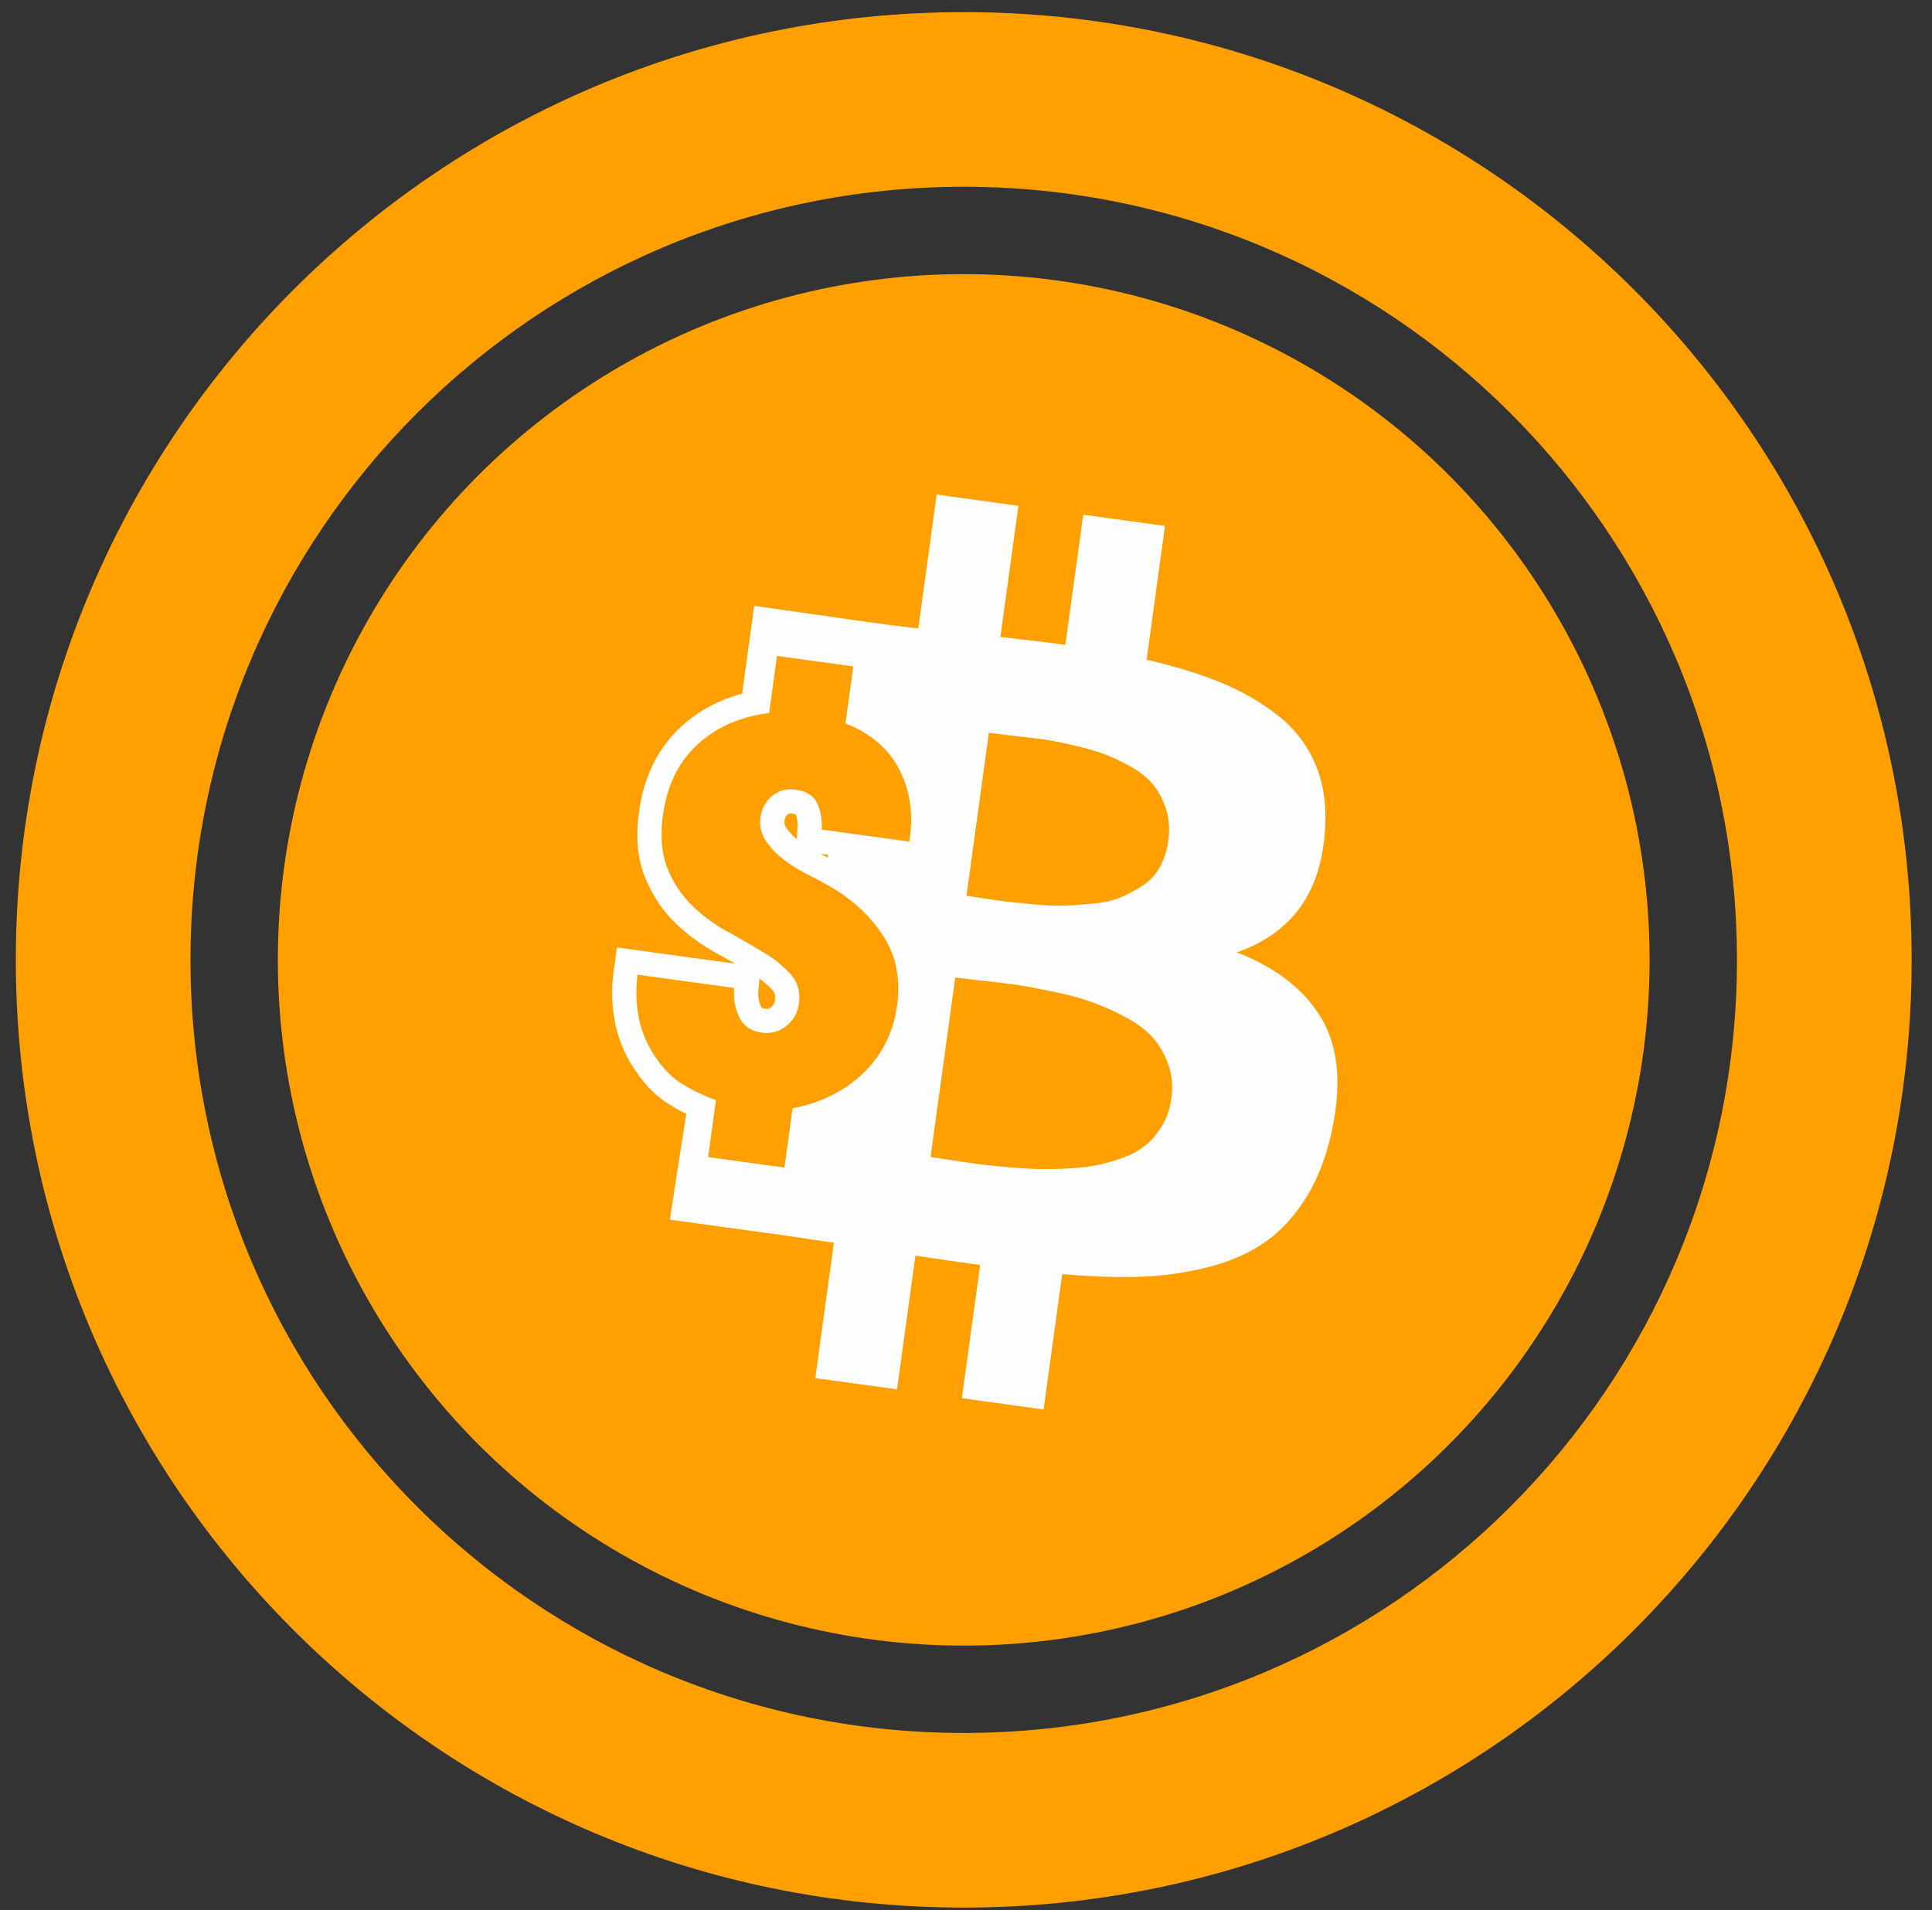 <svg xmlns="http://www.w3.org/2000/svg" width="90" height="89" viewBox="0 0 90 89">
    <rect x="0" y="0" width="90" height="89" fill="#333333" stroke="none"/>
    <g fill="none" fill-rule="evenodd">
        <path fill="#FFA000" fill-rule="nonzero" d="M44.894.565c12.194 0 23.233 4.943 31.224 12.934 7.991 7.99 12.934 19.03 12.934 31.224 0 12.193-4.943 23.232-12.934 31.223-7.991 7.992-19.03 12.934-31.224 12.934-12.193 0-23.232-4.942-31.224-12.934C5.68 67.956.737 56.916.737 44.723c0-12.194 4.942-23.233 12.933-31.224C21.662 5.508 32.7.565 44.894.565zm25.47 18.687c-6.517-6.518-15.523-10.55-25.47-10.55s-18.952 4.032-25.47 10.55c-6.518 6.518-10.55 15.523-10.55 25.47 0 9.948 4.032 18.953 10.55 25.471 6.518 6.518 15.523 10.55 25.47 10.55s18.953-4.032 25.47-10.55c6.519-6.518 10.55-15.523 10.55-25.47 0-9.948-4.031-18.953-10.55-25.471z"/>
        <circle cx="44.894" cy="44.723" r="31.951" fill="#FFA000"/>
        <path fill="#FEFEFE" d="M57.616 44.373c2.63-.916 4.002-2.895 4.118-5.938.05-1.102-.12-2.087-.514-2.956a5.721 5.721 0 0 0-1.776-2.21 11.338 11.338 0 0 0-2.643-1.497c-.97-.394-2.1-.738-3.387-1.032l.856-6.235-3.809-.523-.833 6.061c-.66-.09-1.668-.212-3.025-.365l.84-6.11-3.81-.524-.856 6.234a86.08 86.08 0 0 1-2.404-.304l-5.24-.746-.558 4.057 2.746.378c1.253.172 1.91.833 1.97 1.984l-.975 7.1c.165.023.296.05.393.08l-.396-.054-1.367 9.944c-.247.823-.783 1.178-1.608 1.065l-3.366-.915-.769 4.96 4.948.68c.314.042.766.109 1.36.198.592.09 1.037.155 1.334.196l-.867 6.308 3.81.524.857-6.234c.69.112 1.695.258 3.014.44l-.853 6.208 3.81.524.867-6.309c1.361.12 2.578.162 3.65.124a14.784 14.784 0 0 0 3.123-.441c1.01-.256 1.876-.63 2.598-1.118.723-.488 1.355-1.15 1.898-1.982.543-.833.953-1.827 1.229-2.983.53-2.262.401-4.078-.385-5.447-.787-1.368-2.113-2.415-3.98-3.142zM46.066 34.14a181.027 181.027 0 0 0 2.318.28c.356.041.832.128 1.427.26.595.132 1.093.268 1.494.407.4.139.836.337 1.304.595.47.257.833.543 1.092.856.26.312.464.694.612 1.142.149.45.185.946.11 1.49a3.473 3.473 0 0 1-.395 1.231 2.4 2.4 0 0 1-.798.861 6.817 6.817 0 0 1-1.008.543c-.339.146-.76.244-1.263.292-.502.049-.939.081-1.31.097-.372.016-.832 0-1.38-.05-.548-.05-.962-.09-1.244-.121-.281-.03-.665-.083-1.15-.158l-.852-.13 1.043-7.595zm8.089 18.277c-.21.358-.457.66-.742.907a3.473 3.473 0 0 1-1.08.607 8.47 8.47 0 0 1-1.246.358c-.398.08-.871.132-1.42.158-.55.025-1.03.03-1.44.017-.41-.015-.897-.048-1.461-.1-.564-.053-1.003-.1-1.316-.144a72.957 72.957 0 0 1-1.186-.175c-.478-.074-.782-.12-.914-.138l1.149-8.362c.132.018.525.064 1.179.137.653.073 1.186.138 1.598.194.413.057.979.16 1.698.31.718.148 1.318.306 1.8.473.481.167 1 .393 1.557.68.557.287.997.603 1.32.95.321.347.574.768.758 1.264.185.495.236 1.04.154 1.634a3.3 3.3 0 0 1-.408 1.23z"/>
        <path fill="#FEFEFE" fill-rule="nonzero" d="M42.905 47.01a6.922 6.922 0 0 1-.244 1.115 6.505 6.505 0 0 1-1 1.941 6.364 6.364 0 0 1-.718.799 6.963 6.963 0 0 1-1.759 1.206 7.687 7.687 0 0 1-1.252.486l-.274 1.993-.154 1.12-1.113-.154-3.554-.488-1.12-.154.153-1.113.247-1.794a7.856 7.856 0 0 1-1.07-.596 4.763 4.763 0 0 1-.89-.77 6.46 6.46 0 0 1-.729-.99l-.004.002a6.047 6.047 0 0 1-.807-2.164 7.285 7.285 0 0 1-.032-2.186l.154-1.12 1.114.153 4.396.604-.029-.016c-.193-.111-.478-.27-.857-.48a9.06 9.06 0 0 1-1.883-1.38 5.839 5.839 0 0 1-.811-.97 6.509 6.509 0 0 1-.607-1.143 4.962 4.962 0 0 1-.35-1.478 7.359 7.359 0 0 1 .059-1.625c.11-.803.326-1.532.647-2.187a5.887 5.887 0 0 1 1.308-1.76c.857-.787 1.89-1.322 3.099-1.604l.253-1.846.154-1.12 1.113.153 3.554.488 1.12.154-.153 1.113-.253 1.84c.361.197.691.423.99.678.529.45.954.982 1.276 1.597.317.604.525 1.235.625 1.894.1.653.095 1.333-.013 2.04h-.002l-.016.114-.154 1.12-1.113-.153-3.99-.548a23.479 23.479 0 0 1 .962.516l-.001.003a8.786 8.786 0 0 1 1.605 1.158c.49.448.914.942 1.273 1.48.39.587.657 1.228.799 1.924.138.676.155 1.392.051 2.147zm-2.399.444c.075-.24.13-.49.165-.745.07-.508.062-.974-.025-1.397a3.16 3.16 0 0 0-.472-1.128 5.775 5.775 0 0 0-.91-1.066 6.536 6.536 0 0 0-1.203-.865l-.013-.004a14.015 14.015 0 0 0-.43-.241c-.168-.09-.342-.18-.52-.27a8.082 8.082 0 0 1-.663-.368 7.853 7.853 0 0 1-.622-.434 5.07 5.07 0 0 1-1.083-1.148 2.647 2.647 0 0 1-.384-.9 2.74 2.74 0 0 1-.031-.965 2.71 2.71 0 0 1 .304-.937c.16-.294.368-.548.626-.764.28-.233.59-.396.932-.488a2.572 2.572 0 0 1 1.029-.057 2.71 2.71 0 0 1 1.085.375c.353.222.619.522.797.9.106.226.185.462.239.707l1.983.272a3.756 3.756 0 0 0-.426-1.576 3.085 3.085 0 0 0-.738-.925 3.985 3.985 0 0 0-1.164-.671l-.836-.322.121-.88.212-1.545-1.32-.181-.212 1.539-.118.857-.858.11c-1.106.141-2.012.537-2.718 1.185-.34.312-.61.675-.813 1.088a4.903 4.903 0 0 0-.436 1.499 5.16 5.16 0 0 0-.04 1.138c.027.31.087.579.182.808.112.27.243.52.395.745.146.218.313.418.502.599a6.555 6.555 0 0 0 1.406 1.028 52.119 52.119 0 0 1 1.722.995 7.5 7.5 0 0 1 .82.576c.255.206.485.425.691.657.277.313.471.669.58 1.067.104.377.127.775.07 1.195a2.72 2.72 0 0 1-.327.98c-.168.297-.391.558-.669.782-.285.23-.598.392-.937.486a2.568 2.568 0 0 1-1.049.066 2.614 2.614 0 0 1-1.158-.436 2.31 2.31 0 0 1-.797-.973 3.82 3.82 0 0 1-.258-.8l-2.344-.321c.011.128.028.257.049.386.04.24.1.472.184.693.079.21.187.427.323.65v.008c.146.24.305.456.477.644.152.168.307.304.465.409.19.126.406.248.65.367.242.118.506.228.791.33l.862.309-.124.906-.213 1.545 1.321.182.226-1.645.113-.818.81-.144a5.648 5.648 0 0 0 1.468-.474 5.11 5.11 0 0 0 .646-.379c.199-.136.384-.285.557-.448a4.248 4.248 0 0 0 .84-1.11c.104-.197.193-.417.268-.658zM35.38 45.6l-.054.542a1.475 1.475 0 0 0 .127.762.12.12 0 0 0 .029.045c.03.02.086.037.17.048.059.008.108.007.147-.004a.365.365 0 0 0 .126-.072.488.488 0 0 0 .12-.136.468.468 0 0 0 .053-.168.775.775 0 0 0-.006-.304.42.42 0 0 0-.095-.166 3.584 3.584 0 0 0-.426-.4 4.494 4.494 0 0 0-.191-.147zm1.74-6.504l.03-.51a1.763 1.763 0 0 0-.017-.4 1.133 1.133 0 0 0-.066-.239.718.718 0 0 0-.16-.036.376.376 0 0 0-.146.004.182.182 0 0 0-.067.038.4.4 0 0 0-.097.11.47.47 0 0 0-.048.16.536.536 0 0 0 .005.188c.01.045.03.09.058.132a2.3 2.3 0 0 0 .508.553z"/>
        <path fill="#FFA000" fill-rule="nonzero" d="M41.788 46.86c-.089.649-.273 1.24-.552 1.774a5.273 5.273 0 0 1-1.065 1.41 5.99 5.99 0 0 1-1.481 1.016 6.654 6.654 0 0 1-1.769.575l-.38 2.765-3.554-.489.366-2.659a7.775 7.775 0 0 1-1.684-.82c-.476-.317-.903-.786-1.282-1.41a4.81 4.81 0 0 1-.658-1.754 6.18 6.18 0 0 1-.027-1.855l4.502.619a2.59 2.59 0 0 0 .22 1.33c.191.43.55.68 1.076.752.422.058.798-.047 1.13-.314.332-.267.527-.611.584-1.033.075-.544-.05-1-.375-1.366a5.456 5.456 0 0 0-1.255-1.017 43.727 43.727 0 0 0-1.678-.968 7.787 7.787 0 0 1-1.645-1.205 5.002 5.002 0 0 1-1.157-1.728c-.282-.682-.354-1.524-.217-2.524.189-1.37.723-2.458 1.603-3.267.88-.809 1.993-1.3 3.34-1.472l.365-2.66 3.554.49-.365 2.658c1.155.445 1.987 1.154 2.497 2.127.51.973.675 2.055.493 3.246l-.018.131-4.08-.56c.027-.461-.042-.869-.208-1.222-.166-.354-.503-.566-1.012-.636-.422-.057-.784.04-1.087.294a1.507 1.507 0 0 0-.538.985c-.055.404.025.768.24 1.093.214.324.491.617.83.878.34.262.707.49 1.1.688.393.197.73.377 1.012.541 1.045.59 1.88 1.354 2.502 2.288.622.935.847 2.035.673 3.298z"/>
    </g>
</svg>

